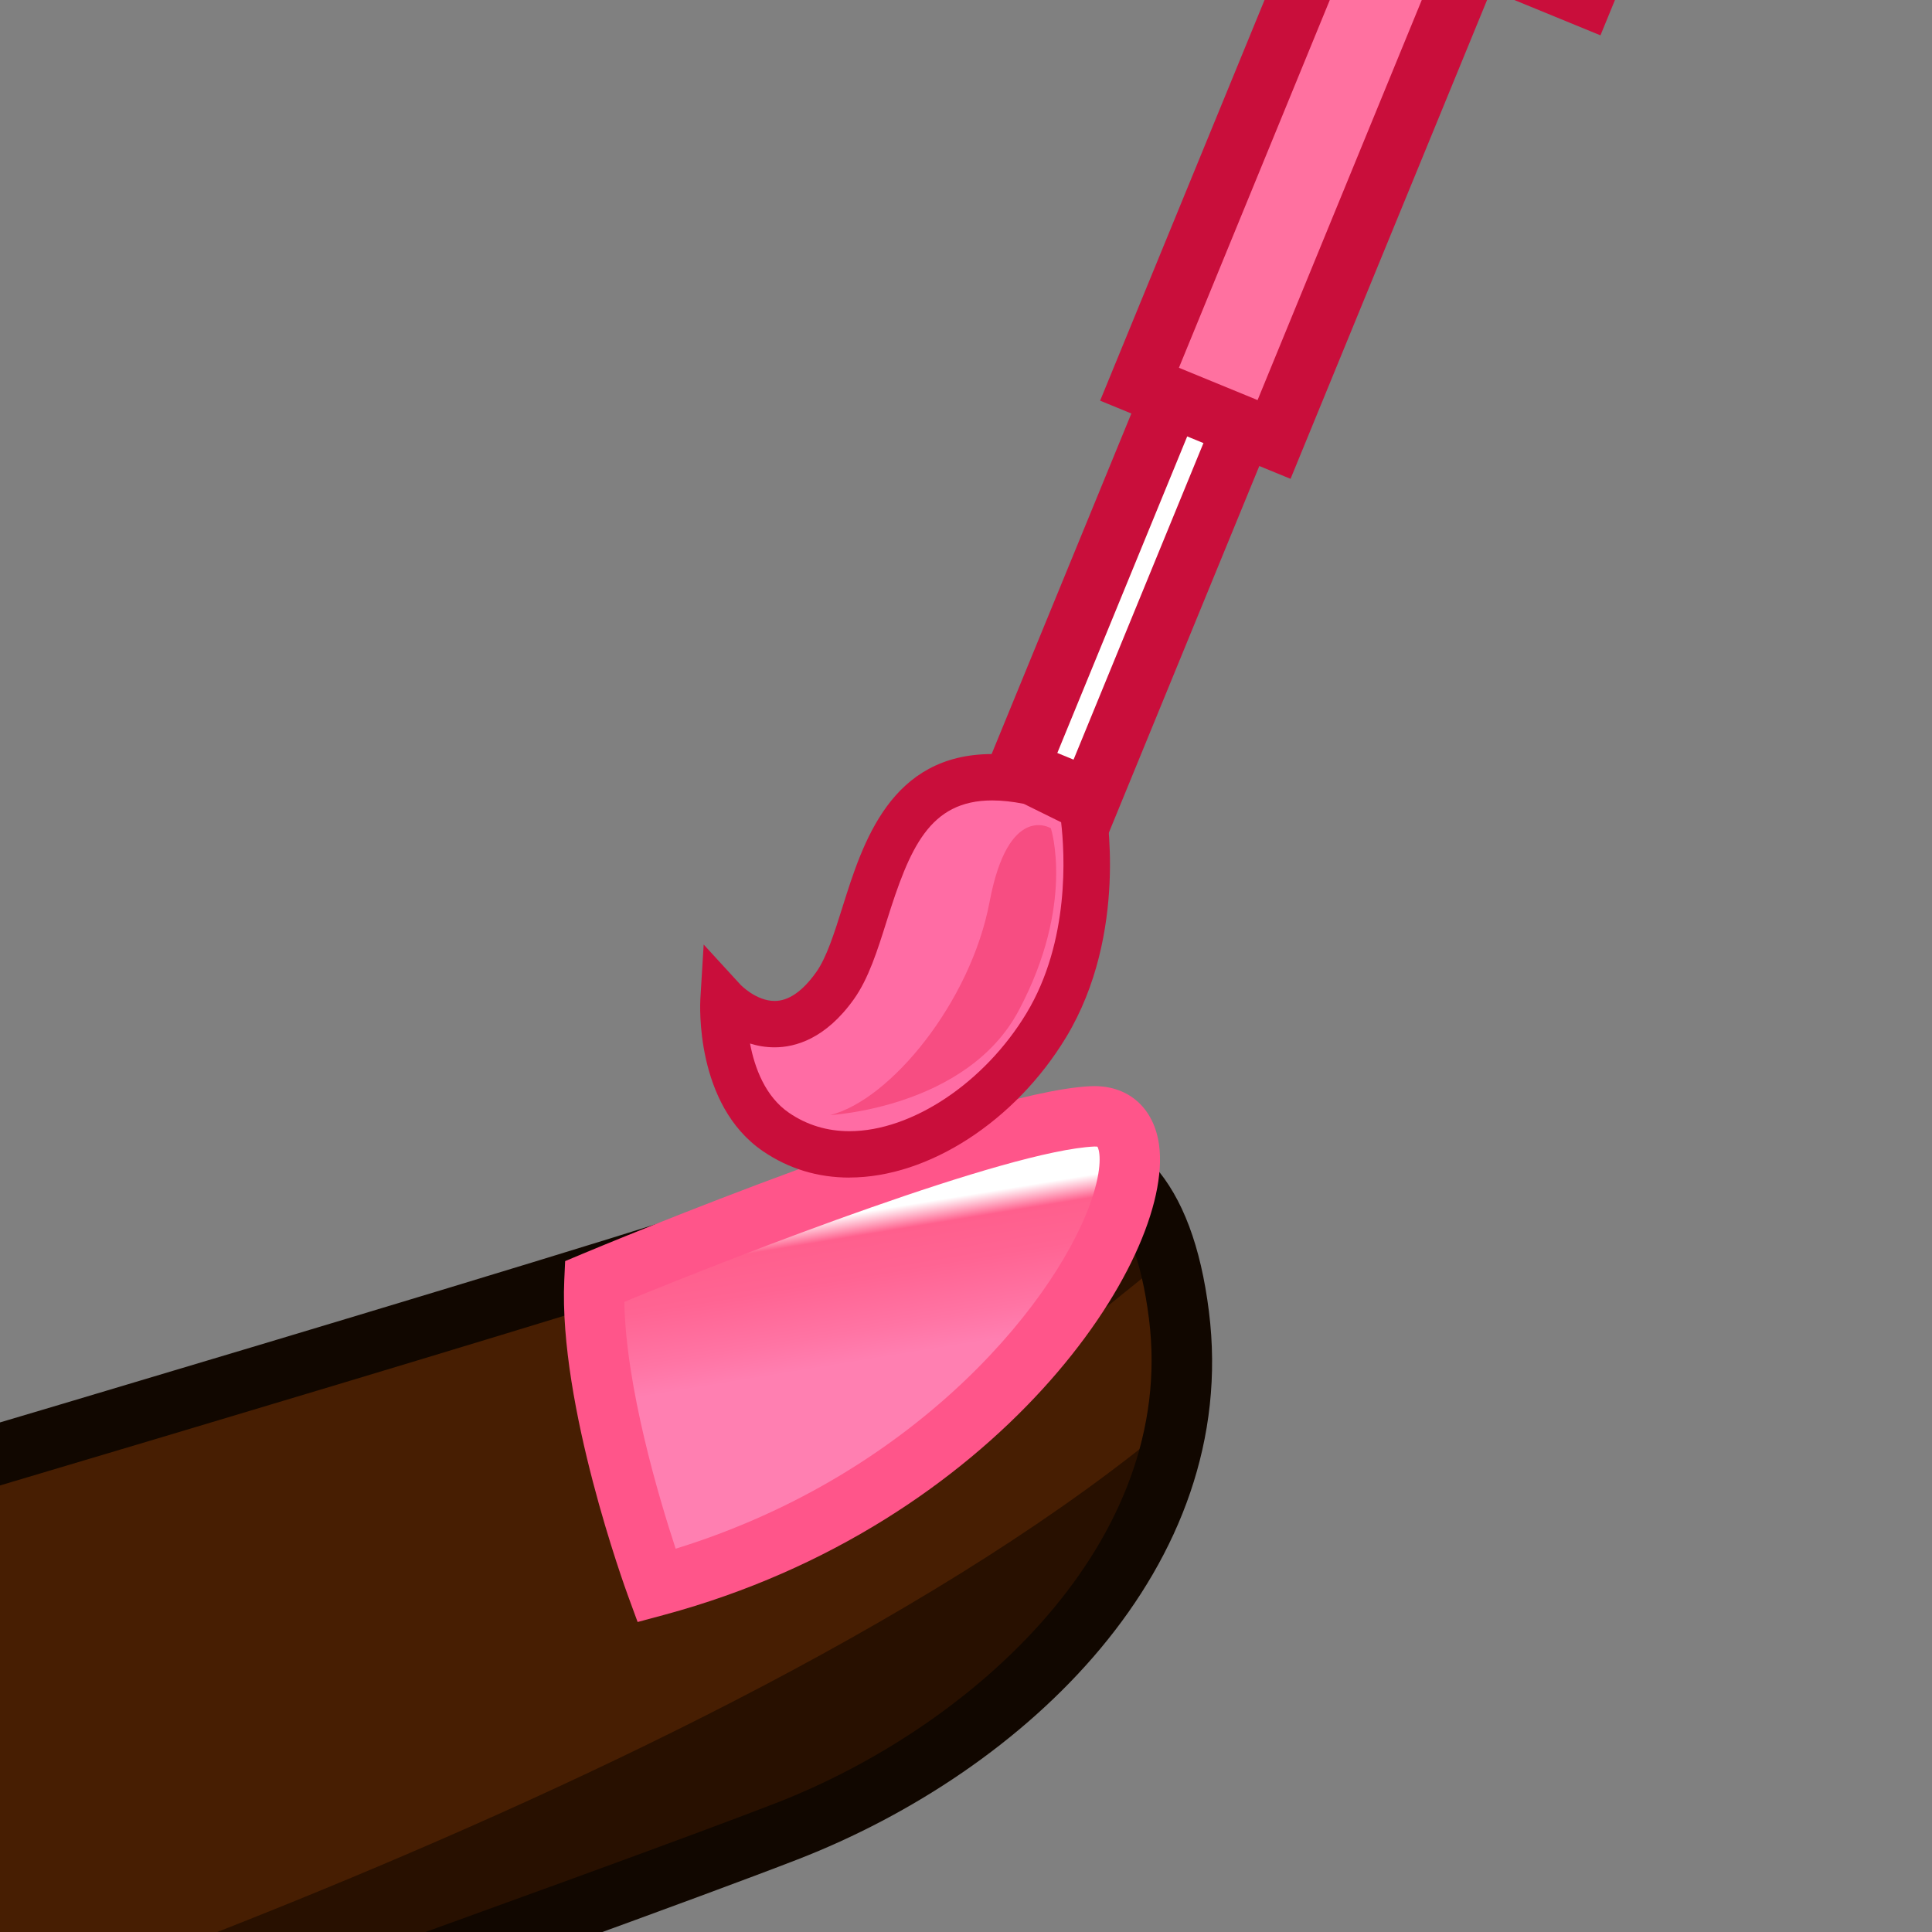 <?xml version="1.0" encoding="utf-8"?>
<!-- Generator: Adobe Illustrator 15.0.2, SVG Export Plug-In . SVG Version: 6.00 Build 0)  -->
<!DOCTYPE svg PUBLIC "-//W3C//DTD SVG 1.1//EN" "http://www.w3.org/Graphics/SVG/1.1/DTD/svg11.dtd">
<svg version="1.1" id="レイヤー_1" xmlns="http://www.w3.org/2000/svg" xmlns:xlink="http://www.w3.org/1999/xlink" x="0px"
	 y="0px" width="64px" height="64px" viewBox="0 0 64 64" style="enable-background:new 0 0 64 64;" xml:space="preserve">
<rect x="0" y="0" width="64" height="64" fill="#808080" stroke="none"/>
<g>
	<path style="fill:#471E02;" d="M-14.027,52.318c0,0,30.5-8.979,38.419-11.563
		c7.92-2.584,13.604-5.609,14.663,2.813c1.058,8.421-6.676,14.645-13,17.099
		C19.731,63.12-7.147,72.671-7.147,72.671L-14.027,52.318z"/>
	<path style="fill:#281000;" d="M-8.227,69.477c0,0,32.311-9.875,47.229-22.493
		c0,0-2.365,8.938-9.386,11.961C22.595,61.967-7.147,72.671-7.147,72.671
		L-8.227,69.477z"/>
	<polygon style="fill:#281000;" points="32.227,46.865 38.563,41.758 37.251,39.563 	"/>
	<path style="fill:#110700;" d="M-7.77,73.953l-7.538-22.3l0.998-0.294
		c0.305-0.09,30.576-9.004,38.391-11.555c0.859-0.281,1.692-0.566,2.496-0.842
		c3.019-1.035,5.625-1.93,7.792-1.93c3.278,0,5.136,2.098,5.678,6.41
		c1.064,8.476-6.079,15.226-13.63,18.156C20.152,64.029-6.544,73.518-6.812,73.613
		L-7.77,73.953z M-12.747,52.983l6.221,18.405
		c4.85-1.727,26.656-9.496,32.218-11.654c6.606-2.563,13.294-8.677,12.37-16.041
		c-0.515-4.096-2.079-4.66-3.693-4.66c-1.833,0-4.293,0.845-7.143,1.821
		c-0.812,0.278-1.655,0.567-2.524,0.851C17.67,44.001-7.417,51.412-12.747,52.983z"/>
	<g>
		<linearGradient id="SVGID_1_" gradientUnits="userSpaceOnUse" x1="28.39" y1="40.181" x2="30.056" y2="50.348">
			<stop  offset="0" style="stop-color:#FFFFFF"/>
			<stop  offset="0.015" style="stop-color:#FFDEE7"/>
			<stop  offset="0.073" style="stop-color:#FF5F8D"/>
			<stop  offset="0.202" style="stop-color:#FF6493"/>
			<stop  offset="0.375" style="stop-color:#FF74A4"/>
			<stop  offset="0.473" style="stop-color:#FF7FB1"/>
		</linearGradient>
		<path style="fill:url(#SVGID_1_);" d="M19.69,42.454c0,0,12.626-5.288,16.477-5.473
			c3.85-0.186-1.188,11.977-14.422,15.546
			C21.745,52.527,19.509,46.443,19.69,42.454z"/>
		<path style="fill:#FF558A;" d="M21.122,53.731l-0.315-0.859
			c-0.094-0.256-2.303-6.32-2.115-10.463l0.029-0.633l0.584-0.245
			c0.522-0.218,12.834-5.357,16.815-5.549l0.134-0.003
			c1.161,0,1.982,0.751,2.143,1.959c0.502,3.79-5.34,12.574-16.391,15.555
			L21.122,53.731z M20.682,43.125c0.048,2.822,1.152,6.514,1.7,8.178
			c8.166-2.524,12.8-8.449,13.827-11.71c0.337-1.074,0.197-1.543,0.141-1.61
			c0.007,0.004-0.031-0.003-0.096-0.003C33.363,38.117,24.554,41.53,20.682,43.125z"/>
	</g>
</g>
<g>
	<g>
		
			<rect x="37.515" y="6.245" transform="matrix(0.925 0.38 -0.38 0.925 9.165 -13.495)" style="fill:#FFFFFF;" width="2.582" height="20.5"/>
		<path style="fill:#C90E3B;" d="M36.655,27.773l-4.239-1.739l8.541-20.816l4.238,1.74
			L36.655,27.773z M35.025,24.943l0.538,0.221l7.022-17.115l-0.537-0.221
			L35.025,24.943z"/>
	</g>
	<g>
		<polygon style="fill:#FF71A0;" points="59.182,-16.488 47.47,-21.294 40.759,-4.939 
			44.387,-3.451 37.748,12.728 42.205,14.558 48.845,-1.622 52.472,-0.133 		"/>
		<path style="fill:#C90E3B;" d="M42.751,15.862l-6.308-2.589l6.639-16.179l-3.628-1.488
			l7.47-18.205l13.562,5.565l-7.469,18.205L49.391-0.317L42.751,15.862z M39.053,12.183
			l2.606,1.07l6.64-16.179l3.627,1.488l5.951-14.505l-9.861-4.046L42.063-5.484
			l3.628,1.488L39.053,12.183z"/>
	</g>
	<g>
		<path style="fill:#FF6CA4;" d="M34.167,25.896l1.688,0.833c0,0,0.759,4.001-1.195,7.236
			c-1.955,3.234-6.042,5.52-8.95,3.537c-1.928-1.314-1.743-4.359-1.743-4.359
			s1.882,2.055,3.695-0.489C29.167,30.542,28.792,24.75,34.167,25.896z"/>
		<path style="fill:#C90E3B;" d="M28.14,39.009c-1.051,0-2.014-0.293-2.863-0.872
			c-2.263-1.543-2.085-4.898-2.077-5.041l0.11-1.807l1.223,1.334
			c0.001,0.001,0.513,0.535,1.128,0.535l0,0c0.463,0,0.925-0.32,1.375-0.951
			c0.346-0.485,0.602-1.299,0.873-2.16c0.672-2.139,1.594-5.068,4.959-5.068
			c0.453,0,0.944,0.056,1.459,0.166l0.18,0.062l2.031,1.002l0.071,0.376
			c0.033,0.175,0.789,4.329-1.293,7.776c-1.68,2.779-4.563,4.646-7.176,4.646
			H28.14z M24.846,34.568c0.152,0.802,0.502,1.758,1.296,2.299
			c0.59,0.402,1.262,0.606,1.999,0.605c2.062,0,4.472-1.605,5.861-3.905
			c1.446-2.394,1.268-5.314,1.149-6.329l-1.236-0.61
			c-0.375-0.075-0.728-0.113-1.047-0.113c-2.083,0-2.736,1.581-3.494,3.993
			c-0.309,0.98-0.6,1.906-1.087,2.59c-0.939,1.319-1.946,1.596-2.626,1.596l0,0
			C25.367,34.694,25.093,34.646,24.846,34.568z"/>
	</g>
</g>
<path style="fill:#F74D82;" d="M27.5,36.938c0,0,4.533-0.234,6.25-3.469c1.875-3.531,1.062-6.031,1.062-6.031
	s-1.406-0.875-2.031,2.438S29.5,36.438,27.5,36.938z"/>
</svg>
